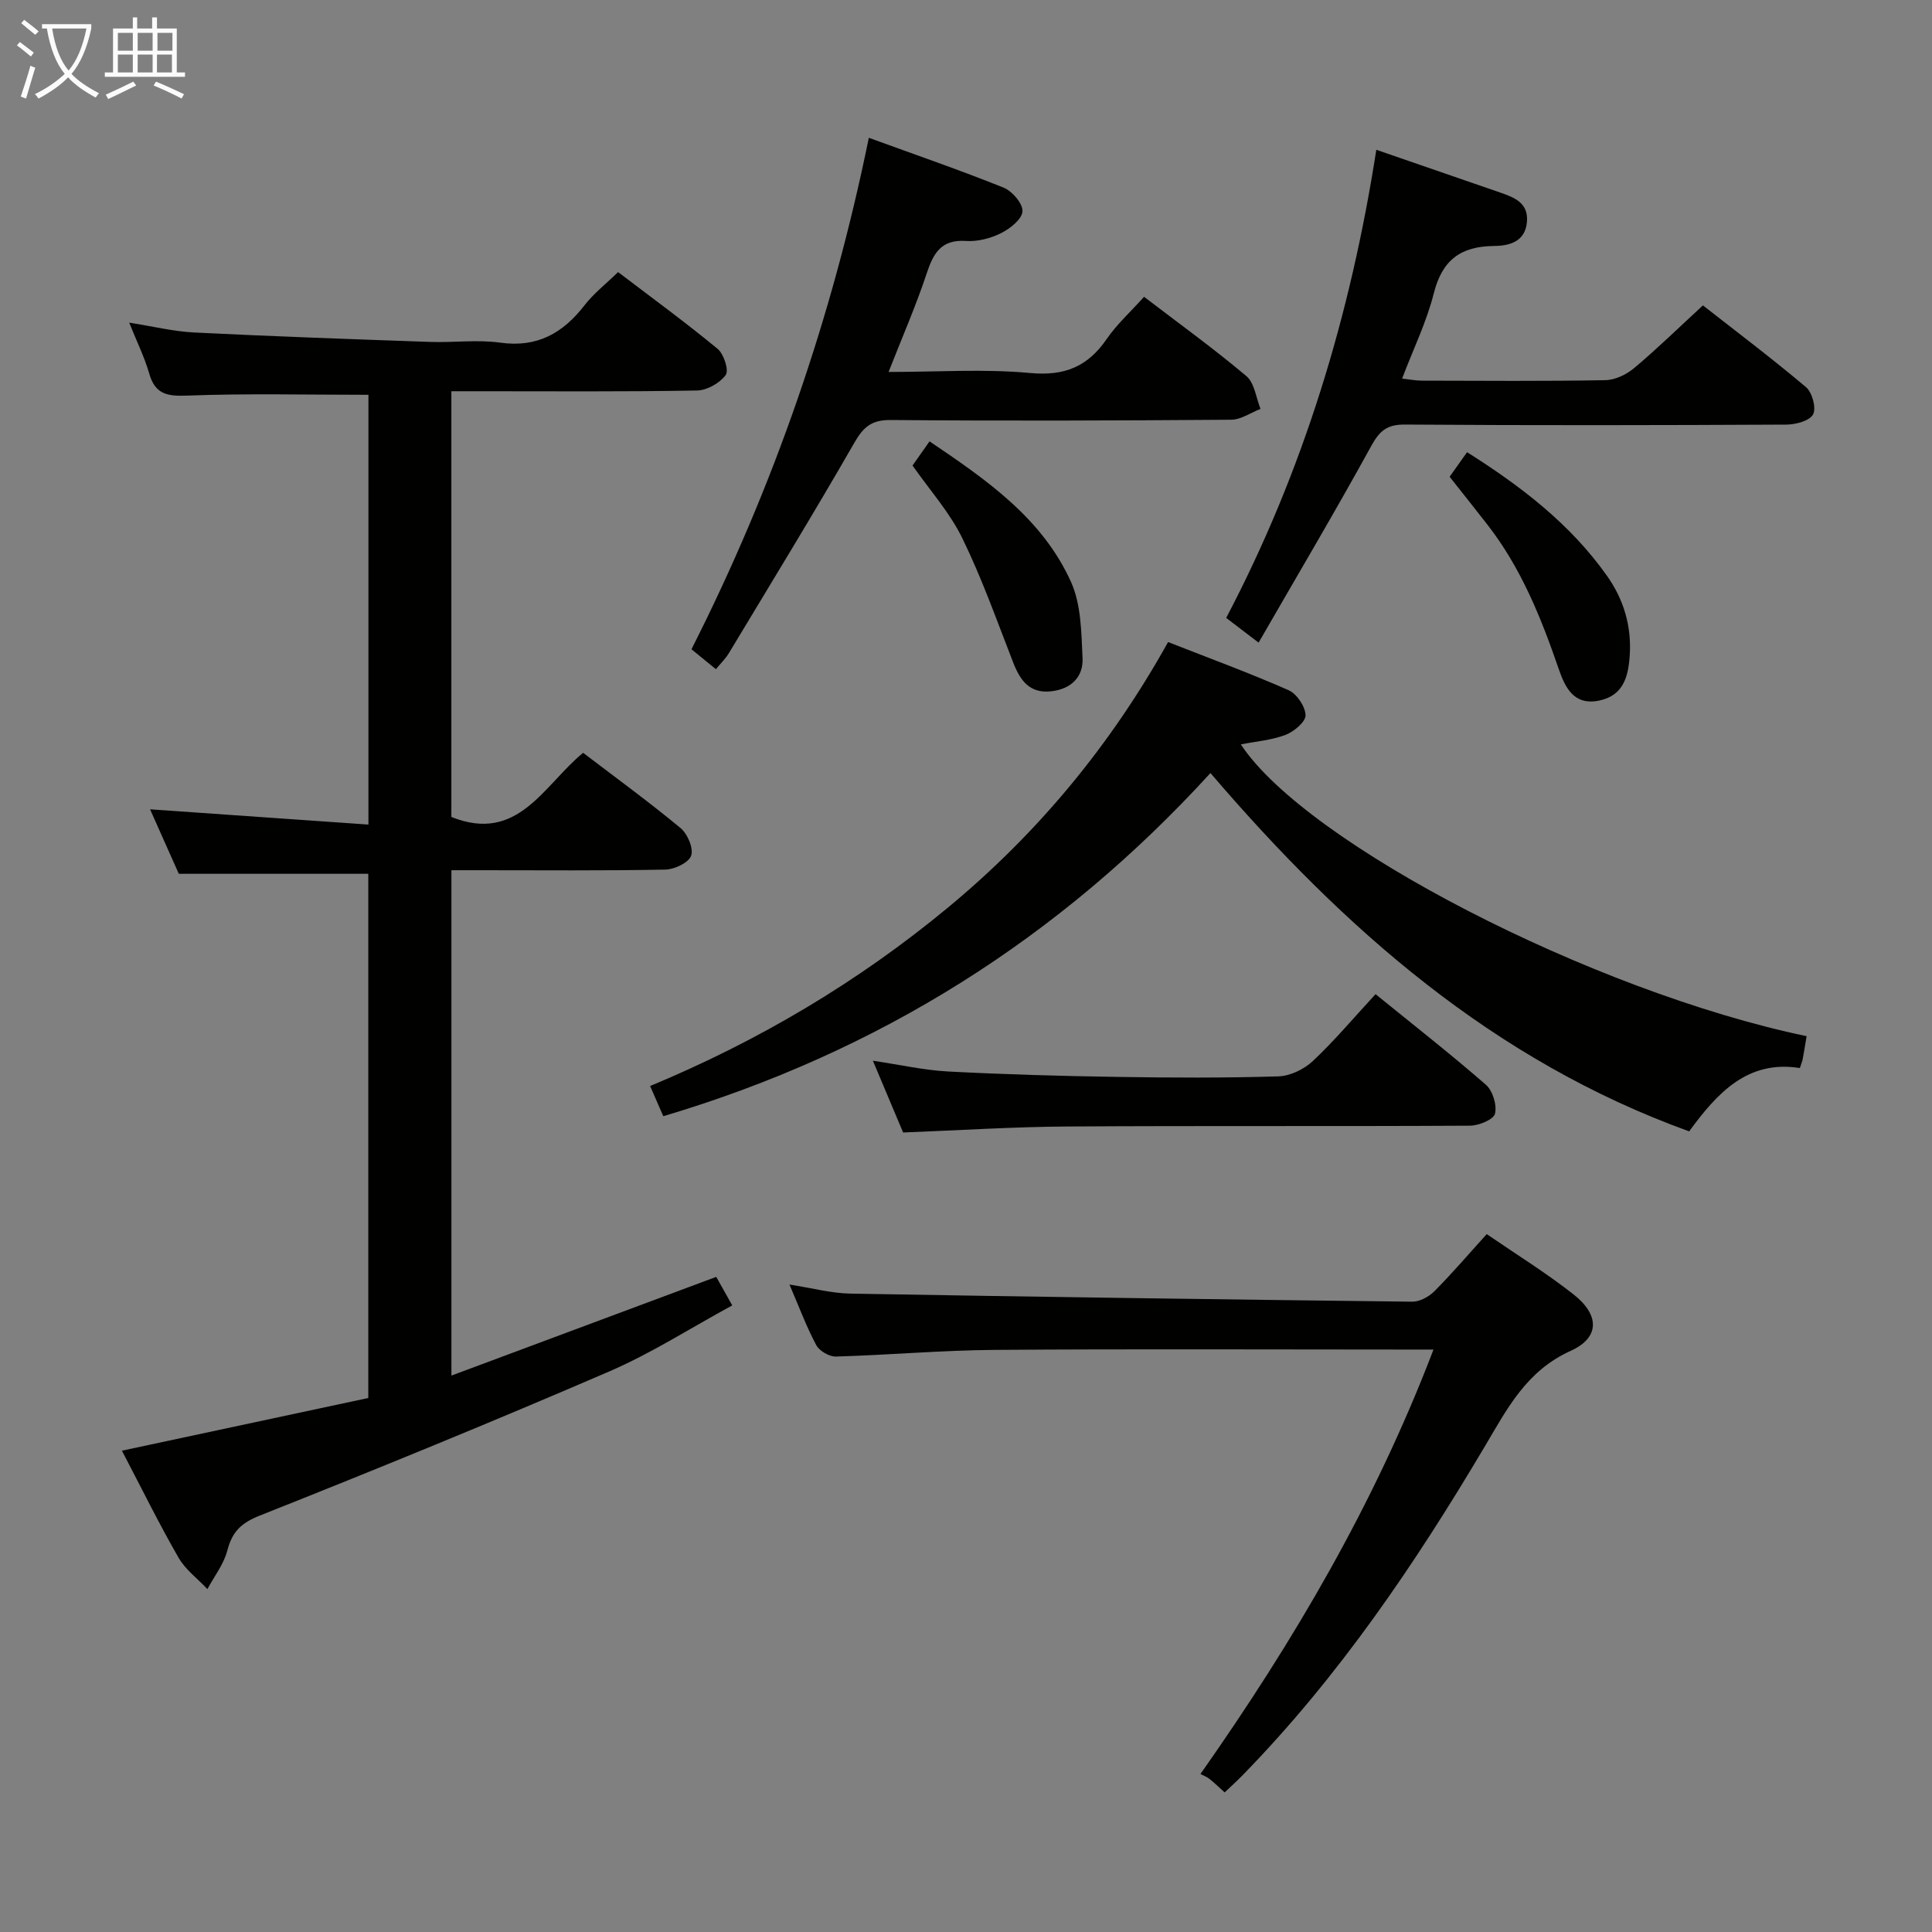 <svg enable-background="new 0 0 400 400" viewBox="0 0 400 400" xmlns="http://www.w3.org/2000/svg"><rect x="0" y="0" width="400" height="400" fill="#808080" stroke="none"/><g fill="#010100"><path d="m25.24 300.35c17.34-3.71 34.02-7.28 51.01-10.91 0-36.33 0-72.54 0-108.53-13.08 0-25.82 0-39.23 0-1.74-3.91-3.82-8.57-5.95-13.35 15.11 1.06 29.98 2.1 45.21 3.16 0-30.56 0-59.96 0-88.98-12.78 0-25.24-.31-37.68.17-4.19.16-6.52-.41-7.72-4.62-.95-3.32-2.52-6.47-4.13-10.49 4.89.76 9.16 1.83 13.48 2.04 16.27.81 32.55 1.38 48.83 1.95 4.83.17 9.74-.51 14.48.15 7.68 1.08 13-1.95 17.5-7.76 1.9-2.45 4.43-4.41 6.93-6.85 6.98 5.32 13.96 10.41 20.61 15.9 1.29 1.07 2.37 4.46 1.67 5.41-1.22 1.67-3.87 3.18-5.95 3.21-15.02.27-30.01.15-45.01.15-1.82 0-3.64 0-5.84 0v88.14c13.81 5.55 19.09-6.57 27.28-13.28 6.78 5.17 13.64 10.17 20.16 15.57 1.45 1.2 2.73 4.19 2.21 5.72-.49 1.44-3.43 2.85-5.33 2.89-12.82.25-25.66.13-38.48.13-1.81 0-3.63 0-5.83 0v104.63c18.28-6.81 36.25-13.51 54.83-20.44.87 1.55 1.88 3.35 3.31 5.91-8.65 4.7-16.77 9.93-25.52 13.7-23.92 10.32-48.04 20.19-72.26 29.8-3.92 1.55-5.75 3.37-6.76 7.26-.73 2.82-2.7 5.33-4.12 7.97-2.03-2.16-4.57-4.03-6-6.54-4.04-7.03-7.63-14.34-11.7-22.11z"/><path d="m374.04 214.53c-.3 1.8-.54 3.28-.81 4.74-.09.47-.28.91-.59 1.86-10.81-1.73-17.1 5.15-22.92 13.11-40.61-14.69-71.5-41.95-99.11-74.19-31.25 34.24-68.77 57.81-113.28 71.05-.88-2.01-1.7-3.89-2.73-6.25 22.58-9.4 43.07-21.56 61.63-36.92s33.68-33.56 45.61-55c8.43 3.31 16.79 6.38 24.93 9.96 1.71.75 3.48 3.38 3.53 5.19.04 1.36-2.4 3.4-4.15 4.07-2.89 1.1-6.11 1.35-9.25 1.97 13.56 20.59 72.79 51.15 117.14 60.41z"/><path d="m296.79 279.41c-2.83 0-4.61 0-6.39 0-28.15 0-56.31-.14-84.46.07-10.96.08-21.9 1.06-32.86 1.38-1.37.04-3.43-1.15-4.08-2.36-2.02-3.77-3.52-7.83-5.55-12.55 4.67.72 8.65 1.81 12.64 1.88 38.76.68 77.53 1.22 116.29 1.67 1.55.02 3.46-1.02 4.6-2.17 3.63-3.64 6.98-7.57 10.83-11.82 6.06 4.16 12.26 7.99 17.95 12.46 5.44 4.27 5.51 8.97-.59 11.72-9.17 4.14-13.14 12-17.77 19.8-14.46 24.38-30.3 47.76-50.21 68.13-1.15 1.18-2.38 2.28-3.64 3.48-1.14-1.03-2.09-1.96-3.13-2.79-.52-.42-1.18-.65-1.88-1.02 19.41-27.62 36.02-55.88 48.25-87.88z"/><path d="m236.87 61.45c7.33 5.61 14.47 10.76 21.18 16.42 1.69 1.42 1.99 4.48 2.93 6.79-2.03.78-4.05 2.23-6.08 2.24-23.49.18-46.97.26-70.46.06-3.94-.03-5.63 1.36-7.53 4.66-8.43 14.68-17.28 29.12-26.02 43.63-.66 1.1-1.62 2.02-2.67 3.3-1.69-1.38-3.21-2.62-5.06-4.13 16.95-33.46 29.11-68.58 36.72-105.89 9.72 3.54 18.92 6.7 27.93 10.33 1.78.72 4 3.33 3.88 4.92-.12 1.64-2.6 3.58-4.47 4.51-2.16 1.07-4.83 1.76-7.22 1.6-5.15-.35-6.75 2.53-8.15 6.75-2.23 6.73-5.09 13.25-7.88 20.37 10.13 0 19.81-.67 29.34.22 7.14.66 11.92-1.35 15.84-7.07 2.06-3 4.82-5.49 7.72-8.71z"/><path d="m284.95 31.01c9.08 3.13 17.4 6.01 25.72 8.88 2.92 1.01 5.78 2.14 5.47 6.02-.34 4.25-3.81 4.99-6.87 5.02-6.86.07-10.68 2.92-12.41 9.77-1.48 5.89-4.21 11.47-6.57 17.68 1.64.18 2.87.43 4.1.43 12.66.03 25.33.13 37.99-.1 2.03-.04 4.37-1.17 5.97-2.52 4.71-3.95 9.12-8.26 14.22-12.96 6.61 5.18 14.14 10.85 21.34 16.92 1.29 1.09 2.17 4.33 1.47 5.64-.71 1.34-3.59 2.11-5.52 2.12-26.33.13-52.66.18-78.98-.01-3.76-.03-5.28 1.33-7.01 4.49-7.42 13.51-15.29 26.77-23.29 40.66-2.91-2.22-4.59-3.5-6.71-5.12 15.98-30.4 25.77-62.78 31.08-96.92z"/><path d="m284.79 205.83c7.99 6.49 15.59 12.43 22.85 18.76 1.41 1.23 2.32 4.21 1.88 5.99-.3 1.22-3.35 2.47-5.18 2.48-27.82.16-55.64-.01-83.46.17-11.12.07-22.24.79-33.9 1.24-1.87-4.43-3.91-9.26-6.26-14.86 5.6.83 10.56 1.96 15.56 2.23 11.62.61 23.26.94 34.9 1.12 11.16.18 22.33.23 33.48-.11 2.45-.07 5.33-1.47 7.15-3.17 4.47-4.2 8.44-8.93 12.98-13.85z"/><path d="m300.13 98.71c1.33-1.88 2.37-3.35 3.61-5.09 11.15 7.04 21.38 14.86 28.98 25.61 3.43 4.85 5.1 10.37 4.7 16.44-.29 4.47-1.34 8.37-6.39 9.39-5.25 1.05-7.02-2.8-8.35-6.66-3.63-10.55-7.77-20.83-14.7-29.74-2.54-3.27-5.12-6.49-7.85-9.95z"/><path d="m188.93 96.38c1.12-1.59 2.16-3.06 3.52-5 11.78 7.95 23.32 15.9 29.28 29.08 2.12 4.68 2.15 10.47 2.4 15.78.19 3.9-2.35 6.4-6.43 6.88-4.54.53-6.48-2.24-7.94-5.98-3.36-8.61-6.45-17.37-10.5-25.66-2.56-5.29-6.65-9.85-10.33-15.1z"/></g><path d="m6.4 11.7c-1-.8-1.9-1.6-2.9-2.3l.6-.7c.9.7 1.9 1.4 2.9 2.2zm-2.1 8.3c.7-2.1 1.4-4.2 2-6.4.2.1.6.3 1 .4-.7 2.3-1.3 4.4-1.9 6.4zm3-12.8c-1.1-.9-2.1-1.7-2.9-2.4l.6-.7c1 .8 2 1.5 3 2.4zm1.4-1.3v-.9h10.2v.9c-.9 4.2-2.3 7.3-4.1 9.4 1.3 1.4 3.2 2.7 5.7 4-.2.2-.4.5-.7.9-2.5-1.4-4.4-2.7-5.7-4.2-1.4 1.5-3.5 3-6.1 4.4 0 0 0 0-.1-.1-.3-.4-.5-.7-.7-.8 2.7-1.3 4.7-2.8 6.2-4.2-1.8-2.2-3-5.3-3.7-9.4zm9.2 0h-7.1c.6 3.8 1.7 6.7 3.4 8.7 1.7-2 2.9-4.8 3.7-8.7z" fill="#fafbfa"/><path d="m31.6 3.6h.9v2.3h4.1v9.1h1.7v.9h-16.6v-.9h1.7v-9.1h4.1v-2.3h.9v2.3h3.1v-2.3zm-4 13.3.6.8c-1.9.9-3.8 1.9-5.8 2.8-.2-.3-.3-.6-.5-.9 2-.9 3.9-1.8 5.7-2.7zm-3.2-10.1v3.7h3.1v-3.7zm0 4.5v3.7h3.1v-3.7zm4.1-4.5v3.7h3.1v-3.7zm0 4.5v3.7h3.1v-3.7zm9.1 9.1c-2.1-1.1-4.1-2-5.8-2.7l.5-.8c2.2.9 4.1 1.8 5.8 2.6zm-1.9-13.6h-3.1v3.7h3.1zm-3.2 4.5v3.7h3.1v-3.7z" fill="#fafbfa"/></svg>